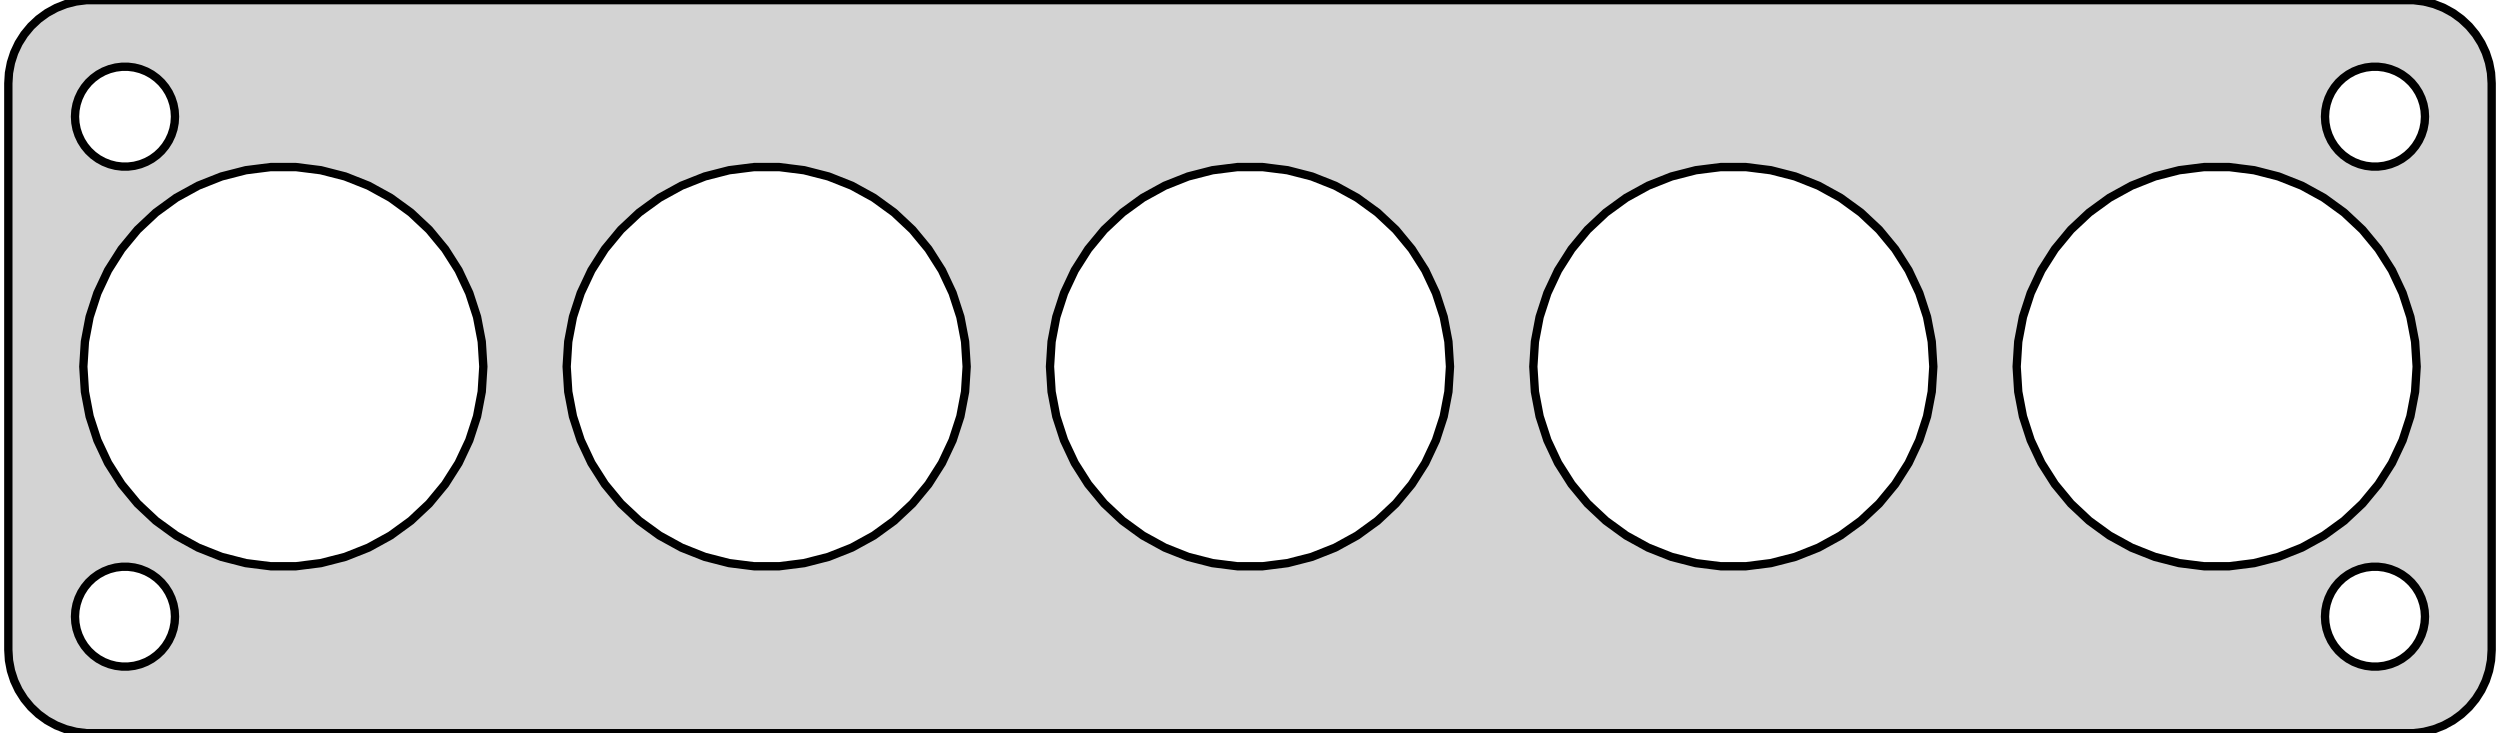 <?xml version="1.0" standalone="no"?>
<!DOCTYPE svg PUBLIC "-//W3C//DTD SVG 1.1//EN" "http://www.w3.org/Graphics/SVG/1.1/DTD/svg11.dtd">
<svg width="150mm" height="44mm" viewBox="-75 -22 150 44" xmlns="http://www.w3.org/2000/svg" version="1.1">
<title>OpenSCAD Model</title>
<path d="
M 70.437,21.911 L 71.045,21.755 L 71.629,21.524 L 72.179,21.222 L 72.687,20.853 L 73.145,20.423
 L 73.545,19.939 L 73.882,19.409 L 74.149,18.841 L 74.343,18.243 L 74.461,17.627 L 74.5,17
 L 74.5,-17 L 74.461,-17.627 L 74.343,-18.243 L 74.149,-18.841 L 73.882,-19.409 L 73.545,-19.939
 L 73.145,-20.423 L 72.687,-20.853 L 72.179,-21.222 L 71.629,-21.524 L 71.045,-21.755 L 70.437,-21.911
 L 69.814,-21.99 L -69.814,-21.99 L -70.437,-21.911 L -71.045,-21.755 L -71.629,-21.524 L -72.179,-21.222
 L -72.687,-20.853 L -73.145,-20.423 L -73.545,-19.939 L -73.882,-19.409 L -74.149,-18.841 L -74.343,-18.243
 L -74.461,-17.627 L -74.5,-17 L -74.5,17 L -74.461,17.627 L -74.343,18.243 L -74.149,18.841
 L -73.882,19.409 L -73.545,19.939 L -73.145,20.423 L -72.687,20.853 L -72.179,21.222 L -71.629,21.524
 L -71.045,21.755 L -70.437,21.911 L -69.814,21.99 L 69.814,21.99 z
M 67.312,-12.006 L 66.938,-12.053 L 66.573,-12.147 L 66.223,-12.286 L 65.892,-12.467 L 65.588,-12.688
 L 65.313,-12.946 L 65.073,-13.237 L 64.871,-13.555 L 64.711,-13.896 L 64.594,-14.254 L 64.524,-14.624
 L 64.5,-15 L 64.524,-15.376 L 64.594,-15.746 L 64.711,-16.104 L 64.871,-16.445 L 65.073,-16.763
 L 65.313,-17.054 L 65.588,-17.311 L 65.892,-17.533 L 66.223,-17.715 L 66.573,-17.853 L 66.938,-17.947
 L 67.312,-17.994 L 67.688,-17.994 L 68.062,-17.947 L 68.427,-17.853 L 68.777,-17.715 L 69.108,-17.533
 L 69.412,-17.311 L 69.687,-17.054 L 69.927,-16.763 L 70.129,-16.445 L 70.289,-16.104 L 70.406,-15.746
 L 70.476,-15.376 L 70.5,-15 L 70.476,-14.624 L 70.406,-14.254 L 70.289,-13.896 L 70.129,-13.555
 L 69.927,-13.237 L 69.687,-12.946 L 69.412,-12.688 L 69.108,-12.467 L 68.777,-12.286 L 68.427,-12.147
 L 68.062,-12.053 L 67.688,-12.006 z
M -67.688,-12.006 L -68.062,-12.053 L -68.427,-12.147 L -68.777,-12.286 L -69.108,-12.467 L -69.412,-12.688
 L -69.687,-12.946 L -69.927,-13.237 L -70.129,-13.555 L -70.289,-13.896 L -70.406,-14.254 L -70.476,-14.624
 L -70.5,-15 L -70.476,-15.376 L -70.406,-15.746 L -70.289,-16.104 L -70.129,-16.445 L -69.927,-16.763
 L -69.687,-17.054 L -69.412,-17.311 L -69.108,-17.533 L -68.777,-17.715 L -68.427,-17.853 L -68.062,-17.947
 L -67.688,-17.994 L -67.312,-17.994 L -66.938,-17.947 L -66.573,-17.853 L -66.223,-17.715 L -65.892,-17.533
 L -65.588,-17.311 L -65.313,-17.054 L -65.073,-16.763 L -64.871,-16.445 L -64.711,-16.104 L -64.594,-15.746
 L -64.524,-15.376 L -64.5,-15 L -64.524,-14.624 L -64.594,-14.254 L -64.711,-13.896 L -64.871,-13.555
 L -65.073,-13.237 L -65.313,-12.946 L -65.588,-12.688 L -65.892,-12.467 L -66.223,-12.286 L -66.573,-12.147
 L -66.938,-12.053 L -67.312,-12.006 z
M 57.246,11.976 L 55.751,11.787 L 54.292,11.413 L 52.891,10.858 L 51.57,10.132 L 50.351,9.246
 L 49.252,8.215 L 48.292,7.053 L 47.484,5.781 L 46.843,4.417 L 46.377,2.984 L 46.095,1.504
 L 46,-0 L 46.095,-1.504 L 46.377,-2.984 L 46.843,-4.417 L 47.484,-5.781 L 48.292,-7.053
 L 49.252,-8.215 L 50.351,-9.246 L 51.57,-10.132 L 52.891,-10.858 L 54.292,-11.413 L 55.751,-11.787
 L 57.246,-11.976 L 58.754,-11.976 L 60.249,-11.787 L 61.708,-11.413 L 63.109,-10.858 L 64.43,-10.132
 L 65.649,-9.246 L 66.748,-8.215 L 67.708,-7.053 L 68.516,-5.781 L 69.157,-4.417 L 69.623,-2.984
 L 69.905,-1.504 L 70,-0 L 69.905,1.504 L 69.623,2.984 L 69.157,4.417 L 68.516,5.781
 L 67.708,7.053 L 66.748,8.215 L 65.649,9.246 L 64.43,10.132 L 63.109,10.858 L 61.708,11.413
 L 60.249,11.787 L 58.754,11.976 z
M -0.753,11.976 L -2.249,11.787 L -3.708,11.413 L -5.109,10.858 L -6.43,10.132 L -7.649,9.246
 L -8.748,8.215 L -9.708,7.053 L -10.516,5.781 L -11.157,4.417 L -11.623,2.984 L -11.905,1.504
 L -12,-0 L -11.905,-1.504 L -11.623,-2.984 L -11.157,-4.417 L -10.516,-5.781 L -9.708,-7.053
 L -8.748,-8.215 L -7.649,-9.246 L -6.43,-10.132 L -5.109,-10.858 L -3.708,-11.413 L -2.249,-11.787
 L -0.753,-11.976 L 0.753,-11.976 L 2.249,-11.787 L 3.708,-11.413 L 5.109,-10.858 L 6.43,-10.132
 L 7.649,-9.246 L 8.748,-8.215 L 9.708,-7.053 L 10.516,-5.781 L 11.157,-4.417 L 11.623,-2.984
 L 11.905,-1.504 L 12,-0 L 11.905,1.504 L 11.623,2.984 L 11.157,4.417 L 10.516,5.781
 L 9.708,7.053 L 8.748,8.215 L 7.649,9.246 L 6.43,10.132 L 5.109,10.858 L 3.708,11.413
 L 2.249,11.787 L 0.753,11.976 z
M 28.247,11.976 L 26.751,11.787 L 25.292,11.413 L 23.891,10.858 L 22.57,10.132 L 21.351,9.246
 L 20.252,8.215 L 19.292,7.053 L 18.484,5.781 L 17.843,4.417 L 17.377,2.984 L 17.095,1.504
 L 17,-0 L 17.095,-1.504 L 17.377,-2.984 L 17.843,-4.417 L 18.484,-5.781 L 19.292,-7.053
 L 20.252,-8.215 L 21.351,-9.246 L 22.57,-10.132 L 23.891,-10.858 L 25.292,-11.413 L 26.751,-11.787
 L 28.247,-11.976 L 29.753,-11.976 L 31.249,-11.787 L 32.708,-11.413 L 34.109,-10.858 L 35.43,-10.132
 L 36.649,-9.246 L 37.748,-8.215 L 38.708,-7.053 L 39.516,-5.781 L 40.157,-4.417 L 40.623,-2.984
 L 40.905,-1.504 L 41,-0 L 40.905,1.504 L 40.623,2.984 L 40.157,4.417 L 39.516,5.781
 L 38.708,7.053 L 37.748,8.215 L 36.649,9.246 L 35.43,10.132 L 34.109,10.858 L 32.708,11.413
 L 31.249,11.787 L 29.753,11.976 z
M -58.754,11.976 L -60.249,11.787 L -61.708,11.413 L -63.109,10.858 L -64.43,10.132 L -65.649,9.246
 L -66.748,8.215 L -67.708,7.053 L -68.516,5.781 L -69.157,4.417 L -69.623,2.984 L -69.905,1.504
 L -70,-0 L -69.905,-1.504 L -69.623,-2.984 L -69.157,-4.417 L -68.516,-5.781 L -67.708,-7.053
 L -66.748,-8.215 L -65.649,-9.246 L -64.43,-10.132 L -63.109,-10.858 L -61.708,-11.413 L -60.249,-11.787
 L -58.754,-11.976 L -57.246,-11.976 L -55.751,-11.787 L -54.292,-11.413 L -52.891,-10.858 L -51.57,-10.132
 L -50.351,-9.246 L -49.252,-8.215 L -48.292,-7.053 L -47.484,-5.781 L -46.843,-4.417 L -46.377,-2.984
 L -46.095,-1.504 L -46,-0 L -46.095,1.504 L -46.377,2.984 L -46.843,4.417 L -47.484,5.781
 L -48.292,7.053 L -49.252,8.215 L -50.351,9.246 L -51.57,10.132 L -52.891,10.858 L -54.292,11.413
 L -55.751,11.787 L -57.246,11.976 z
M -29.753,11.976 L -31.249,11.787 L -32.708,11.413 L -34.109,10.858 L -35.43,10.132 L -36.649,9.246
 L -37.748,8.215 L -38.708,7.053 L -39.516,5.781 L -40.157,4.417 L -40.623,2.984 L -40.905,1.504
 L -41,-0 L -40.905,-1.504 L -40.623,-2.984 L -40.157,-4.417 L -39.516,-5.781 L -38.708,-7.053
 L -37.748,-8.215 L -36.649,-9.246 L -35.43,-10.132 L -34.109,-10.858 L -32.708,-11.413 L -31.249,-11.787
 L -29.753,-11.976 L -28.247,-11.976 L -26.751,-11.787 L -25.292,-11.413 L -23.891,-10.858 L -22.57,-10.132
 L -21.351,-9.246 L -20.252,-8.215 L -19.292,-7.053 L -18.484,-5.781 L -17.843,-4.417 L -17.377,-2.984
 L -17.095,-1.504 L -17,-0 L -17.095,1.504 L -17.377,2.984 L -17.843,4.417 L -18.484,5.781
 L -19.292,7.053 L -20.252,8.215 L -21.351,9.246 L -22.57,10.132 L -23.891,10.858 L -25.292,11.413
 L -26.751,11.787 L -28.247,11.976 z
M -67.688,17.994 L -68.062,17.947 L -68.427,17.853 L -68.777,17.715 L -69.108,17.533 L -69.412,17.311
 L -69.687,17.054 L -69.927,16.763 L -70.129,16.445 L -70.289,16.104 L -70.406,15.746 L -70.476,15.376
 L -70.5,15 L -70.476,14.624 L -70.406,14.254 L -70.289,13.896 L -70.129,13.555 L -69.927,13.237
 L -69.687,12.946 L -69.412,12.688 L -69.108,12.467 L -68.777,12.286 L -68.427,12.147 L -68.062,12.053
 L -67.688,12.006 L -67.312,12.006 L -66.938,12.053 L -66.573,12.147 L -66.223,12.286 L -65.892,12.467
 L -65.588,12.688 L -65.313,12.946 L -65.073,13.237 L -64.871,13.555 L -64.711,13.896 L -64.594,14.254
 L -64.524,14.624 L -64.5,15 L -64.524,15.376 L -64.594,15.746 L -64.711,16.104 L -64.871,16.445
 L -65.073,16.763 L -65.313,17.054 L -65.588,17.311 L -65.892,17.533 L -66.223,17.715 L -66.573,17.853
 L -66.938,17.947 L -67.312,17.994 z
M 67.312,17.994 L 66.938,17.947 L 66.573,17.853 L 66.223,17.715 L 65.892,17.533 L 65.588,17.311
 L 65.313,17.054 L 65.073,16.763 L 64.871,16.445 L 64.711,16.104 L 64.594,15.746 L 64.524,15.376
 L 64.5,15 L 64.524,14.624 L 64.594,14.254 L 64.711,13.896 L 64.871,13.555 L 65.073,13.237
 L 65.313,12.946 L 65.588,12.688 L 65.892,12.467 L 66.223,12.286 L 66.573,12.147 L 66.938,12.053
 L 67.312,12.006 L 67.688,12.006 L 68.062,12.053 L 68.427,12.147 L 68.777,12.286 L 69.108,12.467
 L 69.412,12.688 L 69.687,12.946 L 69.927,13.237 L 70.129,13.555 L 70.289,13.896 L 70.406,14.254
 L 70.476,14.624 L 70.5,15 L 70.476,15.376 L 70.406,15.746 L 70.289,16.104 L 70.129,16.445
 L 69.927,16.763 L 69.687,17.054 L 69.412,17.311 L 69.108,17.533 L 68.777,17.715 L 68.427,17.853
 L 68.062,17.947 L 67.688,17.994 z
" stroke="black" fill="lightgray" stroke-width="0.5"/>
</svg>
